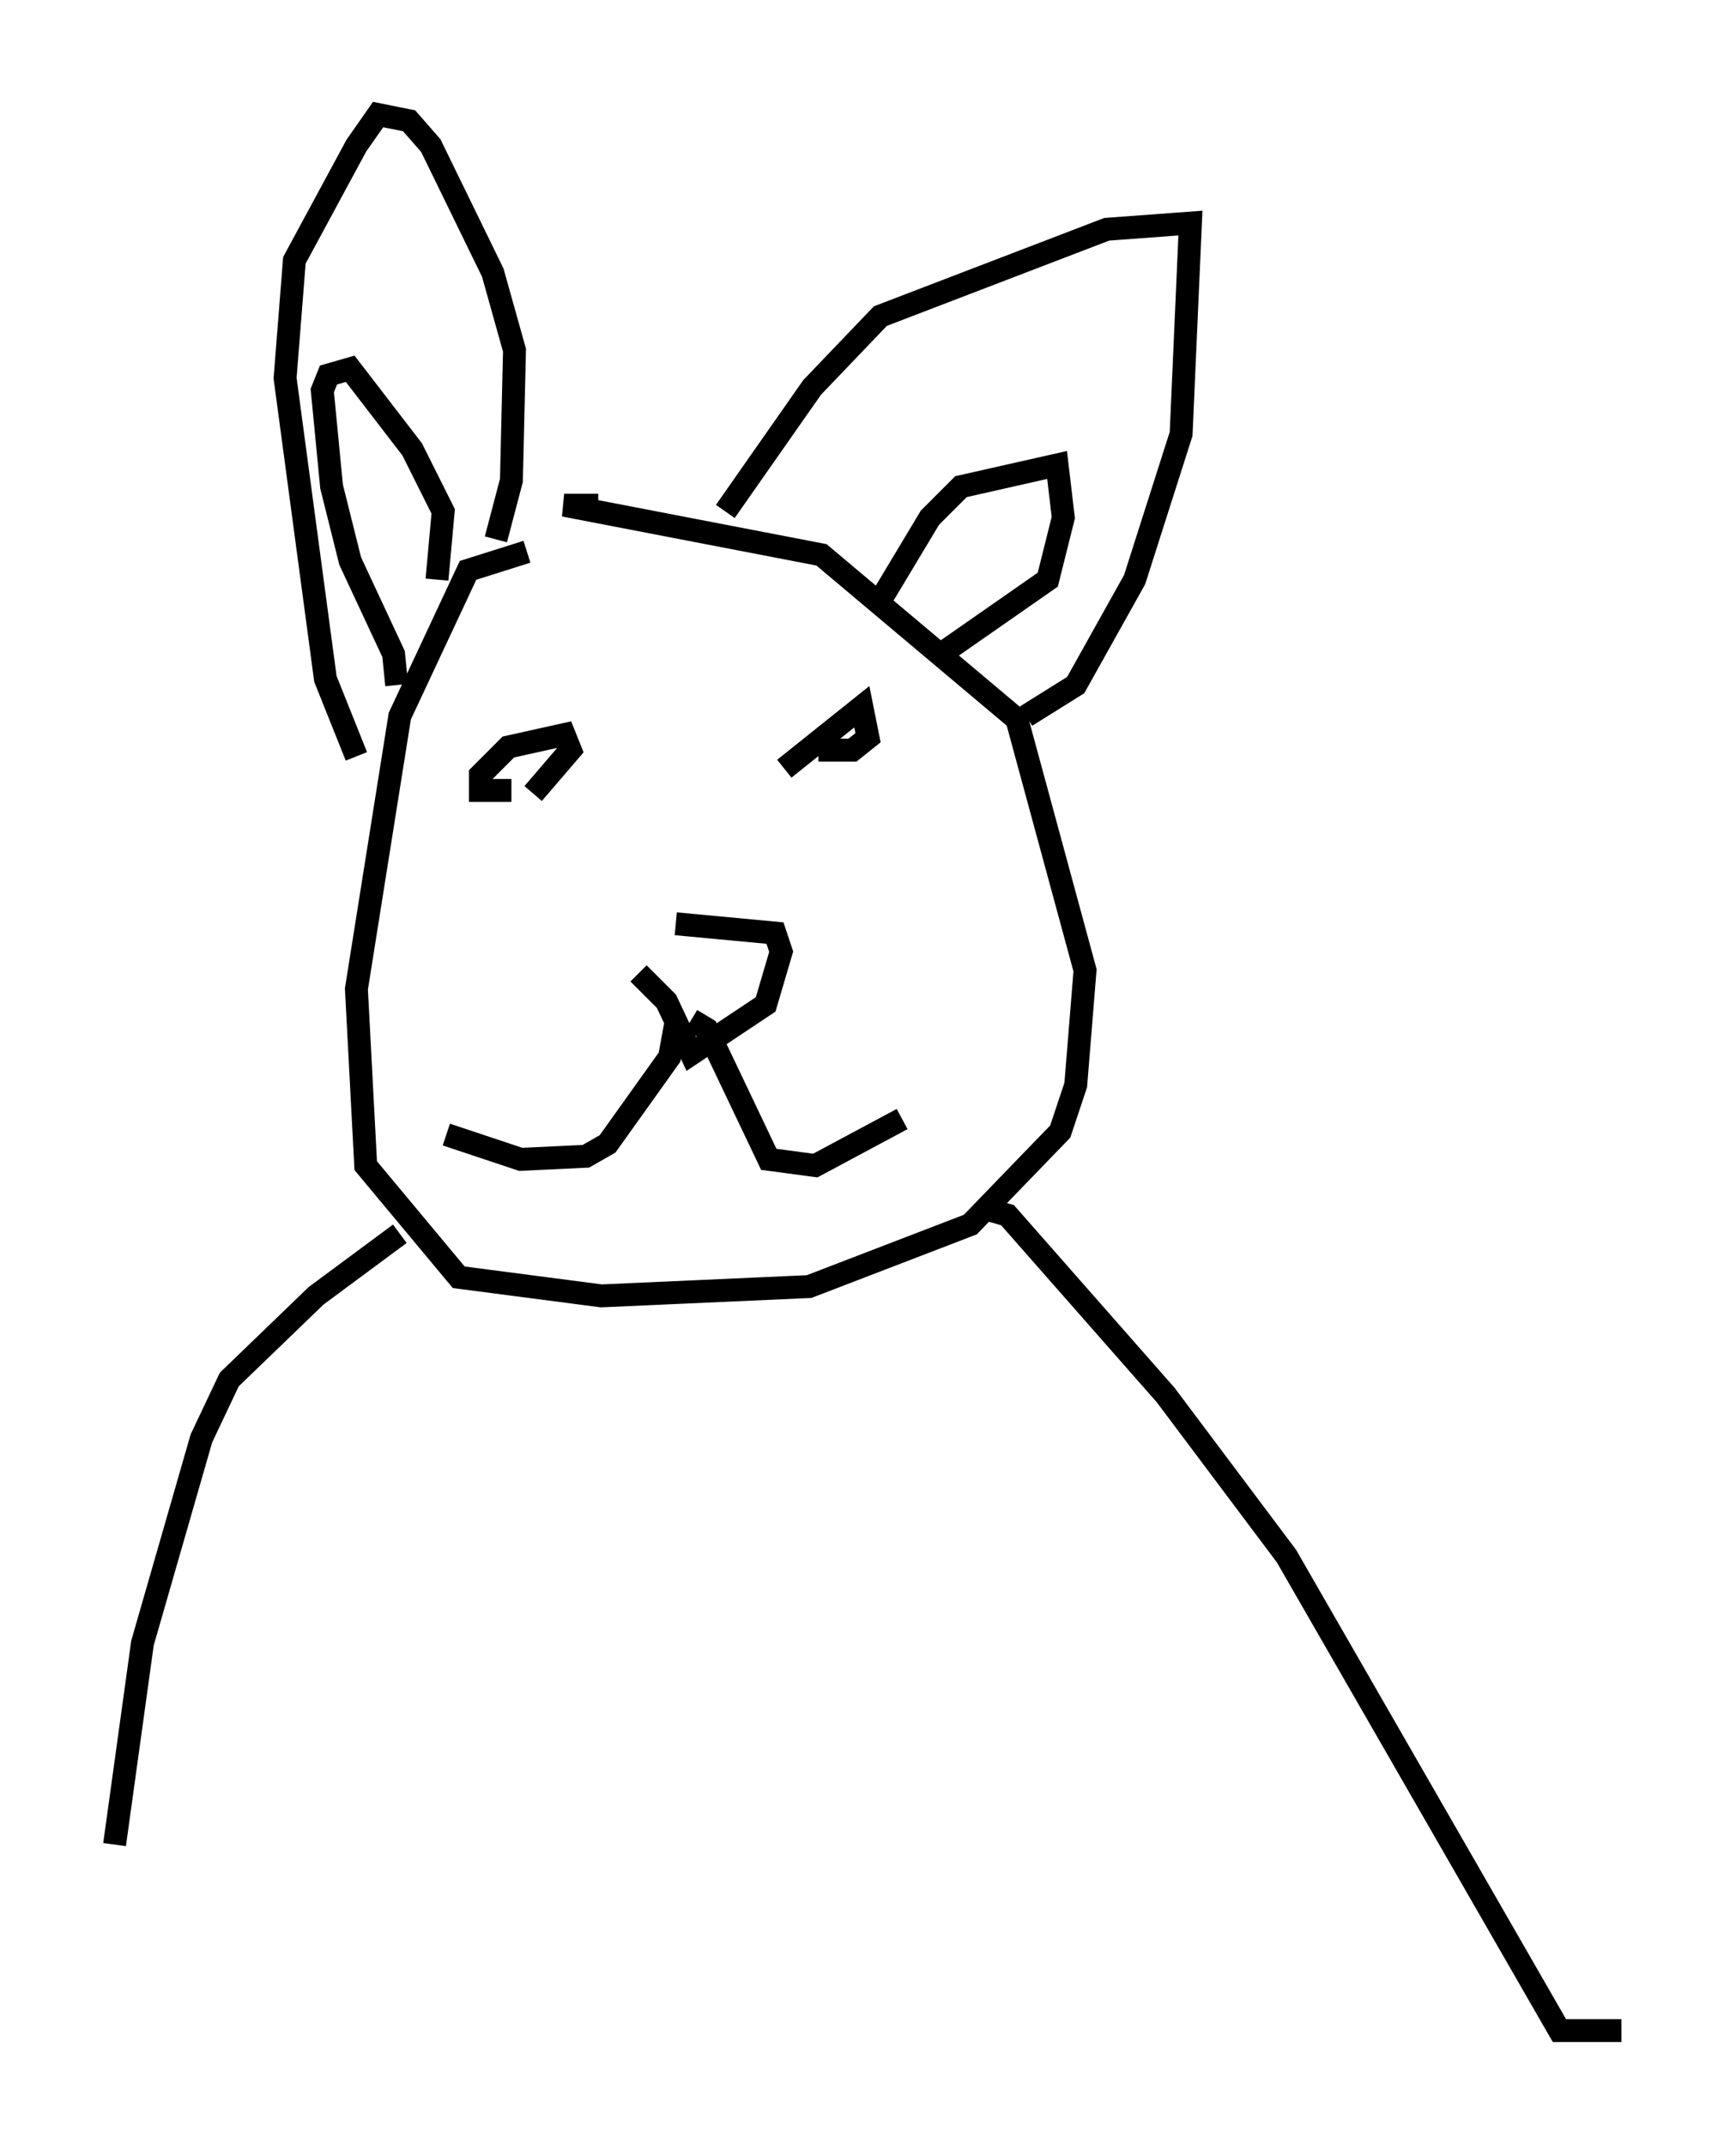 <?xml version="1.0" encoding="utf-8" ?>
<svg baseProfile="full" height="93.626" version="1.1" width="75.764" xmlns="http://www.w3.org/2000/svg" xmlns:ev="http://www.w3.org/2001/xml-events" xmlns:xlink="http://www.w3.org/1999/xlink"><defs /><rect fill="white" height="93.626" width="75.764" x="0" y="0" /><path d="M26.515, 24.08 m-3.518, 0.0 l-2.571, 0.812 -2.977, 6.36 l-1.894, 11.908 0.406, 7.713 l4.059, 4.871 6.225, 0.812 l9.066, -0.406 7.036, -2.706 l3.924, -4.059 0.677, -2.03 l0.406, -5.007 -2.977, -10.961 l-8.525, -7.172 -11.231, -2.165 l1.488, 0.0 m-10.555, 10.961 l-1.353, -3.383 -1.759, -13.126 l0.406, -5.142 2.706, -5.007 l0.947, -1.353 1.353, 0.271 l0.947, 1.083 2.706, 5.548 l0.947, 3.383 -0.135, 5.683 l-0.677, 2.571 m10.013, -1.218 l3.789, -5.413 2.977, -3.112 l9.878, -3.789 3.654, -0.271 l-0.406, 9.202 -2.03, 6.36 l-2.571, 4.601 -2.165, 1.353 m-6.225, -5.277 l2.03, -3.383 1.353, -1.353 l4.195, -0.947 0.271, 2.3 l-0.677, 2.706 -4.465, 3.112 m-23.951, 1.488 l-0.135, -1.353 -1.894, -4.059 l-0.812, -3.248 -0.406, -4.195 l0.271, -0.677 0.947, -0.271 l2.706, 3.518 1.353, 2.706 l-0.271, 2.977 m8.796, 17.185 l1.218, 1.218 1.083, 2.3 l3.248, -2.165 0.677, -2.3 l-0.271, -0.812 -4.33, -0.406 m-7.172, -5.819 l-1.353, 0.0 0.0, -0.677 l1.218, -1.218 2.436, -0.541 l0.271, 0.677 -1.624, 1.894 m10.961, -1.083 l3.383, -2.706 0.271, 1.353 l-0.677, 0.541 -1.488, 0.0 m-6.225, 11.908 l-0.271, 1.488 -2.706, 3.789 l-0.947, 0.541 -2.842, 0.135 l-3.248, -1.083 m10.69, -5.007 l0.677, 0.406 2.706, 5.683 l2.03, 0.271 3.789, -2.03 m-21.921, 5.007 l-3.654, 2.706 -3.789, 3.654 l-1.218, 2.571 -2.571, 8.931 l-1.218, 8.796 m38.024, -27.74 l0.947, 0.271 6.901, 7.848 l5.277, 7.036 11.908, 20.703 l2.706, 0.0 " fill="none" stroke="black" stroke-width="1" /></svg>